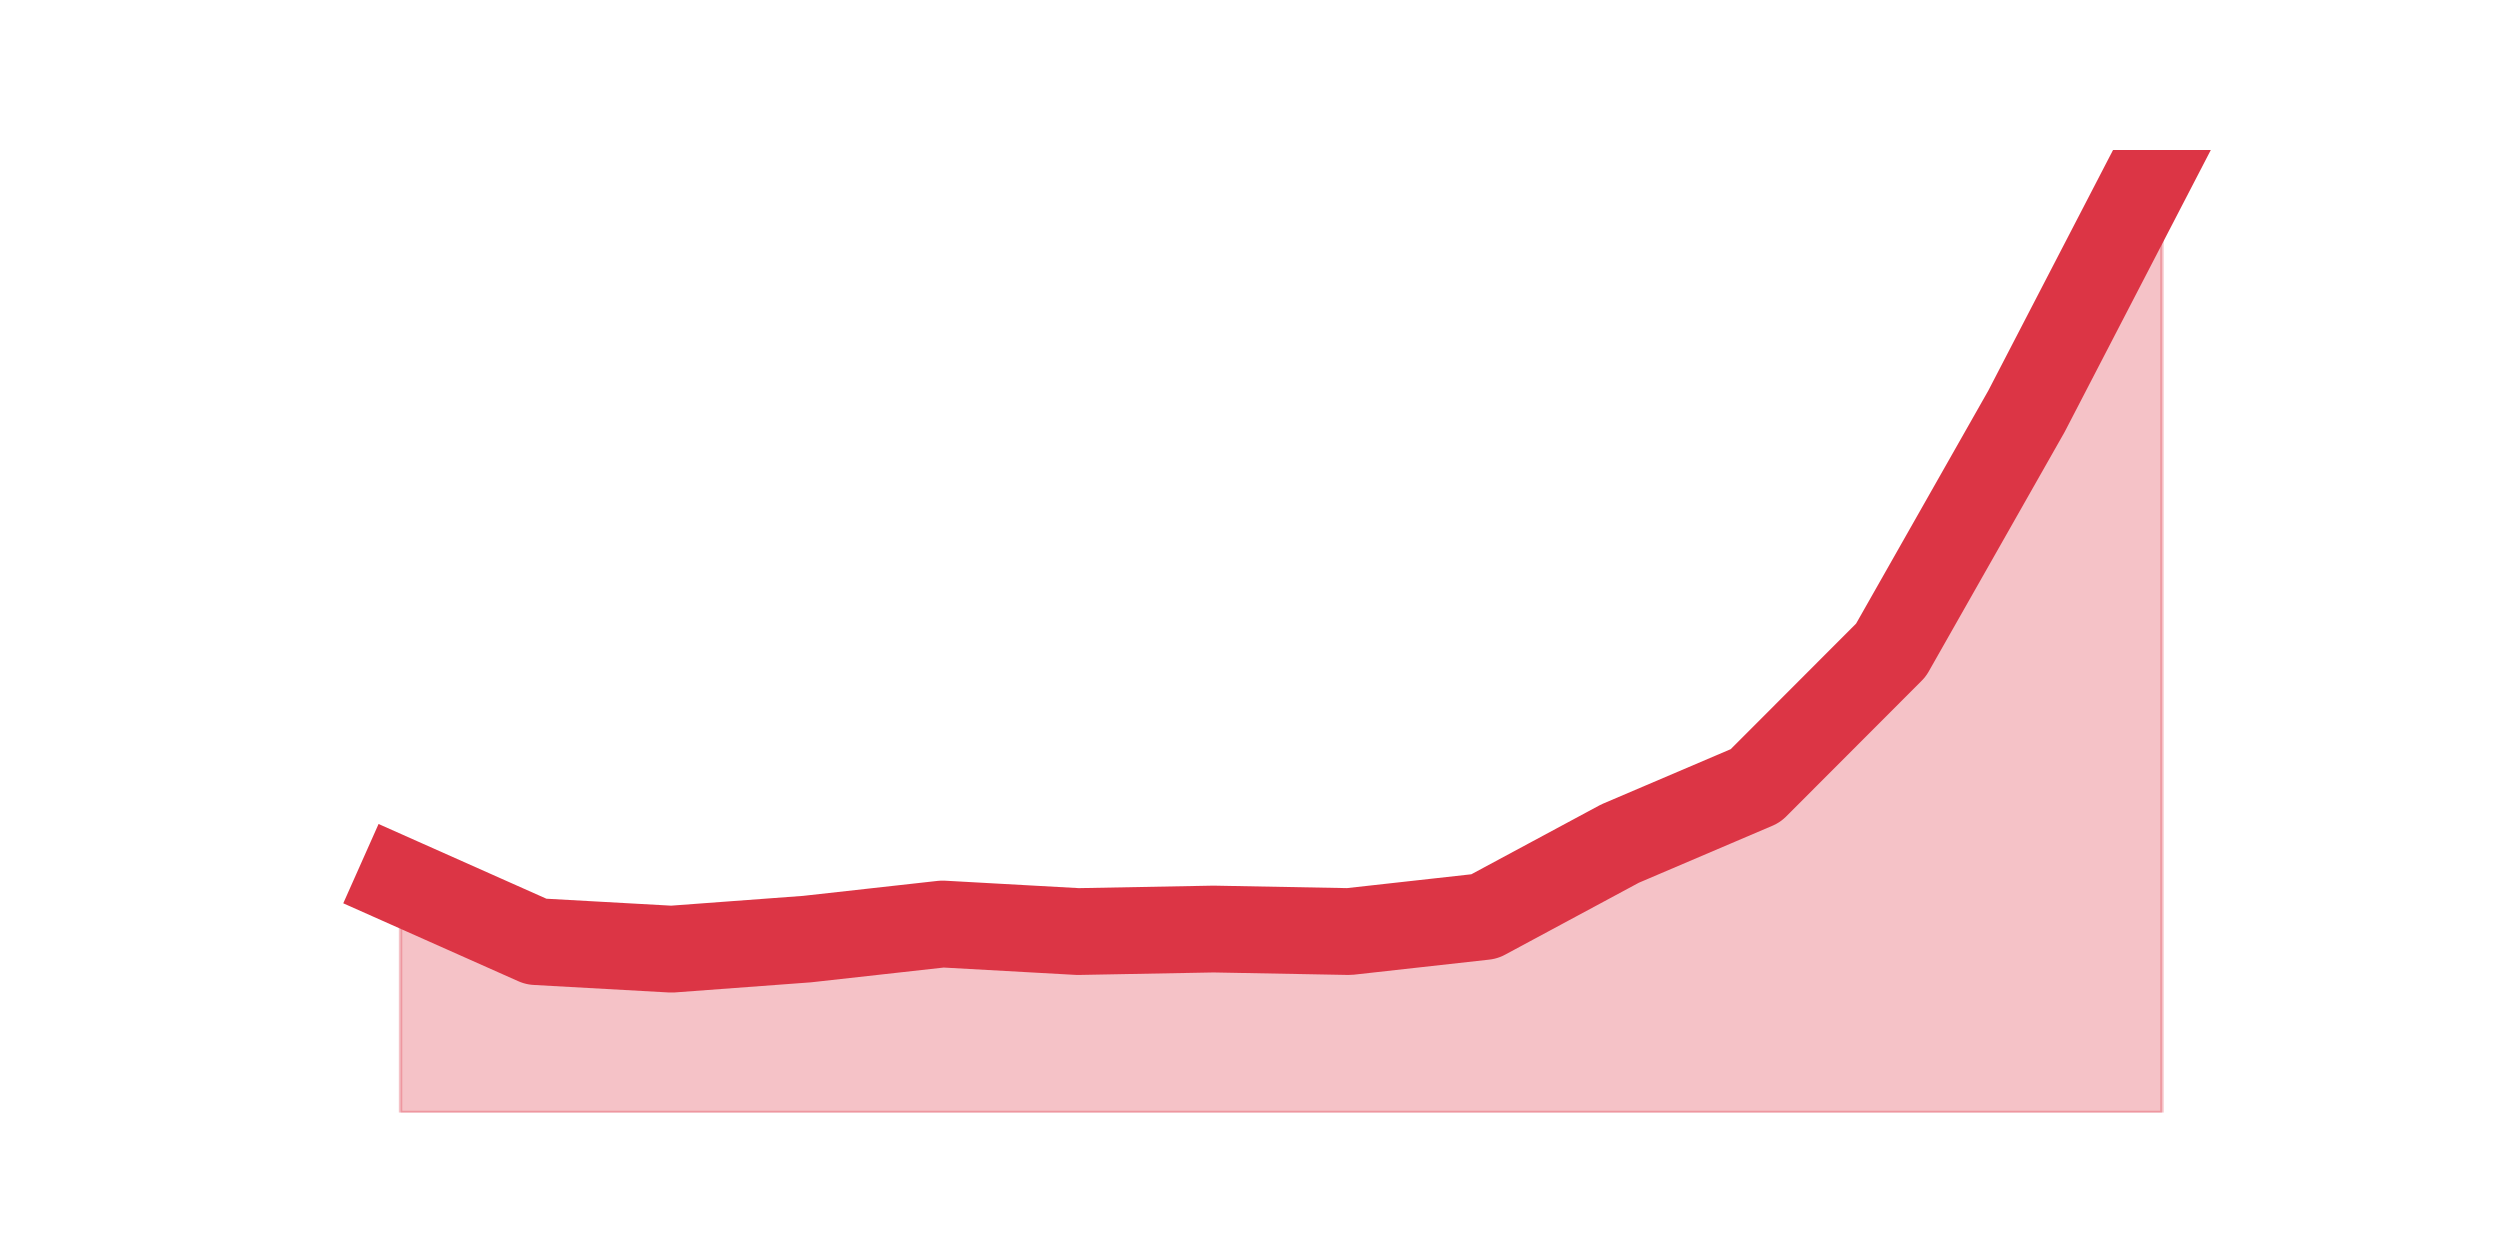 <?xml version="1.0" encoding="utf-8" standalone="no"?>
<!DOCTYPE svg PUBLIC "-//W3C//DTD SVG 1.1//EN"
  "http://www.w3.org/Graphics/SVG/1.1/DTD/svg11.dtd">
<svg height="360pt" version="1.1" viewBox="0 0 720 360" width="720pt" xmlns="http://www.w3.org/2000/svg" xmlns:xlink="http://www.w3.org/1999/xlink">
 <defs>
  <style type="text/css">*{stroke-linecap:butt;stroke-linejoin:round;}</style>
 </defs>
 <g id="figure_1">
  <g id="patch_1">
   <path d="M 0 360 
L 720 360 
L 720 0 
L 0 0 
z
" style="fill:none;"/>
  </g>
  <g id="axes_1">
   <g id="matplotlib.axis_1"/>
   <g id="matplotlib.axis_2"/>
   <g id="PolyCollection_1">
    <defs>
     <path d="M 115.364 -106.186 
L 115.364 -39.6 
L 154.385 -39.6 
L 193.406 -39.6 
L 232.427 -39.6 
L 271.448 -39.6 
L 310.469 -39.6 
L 349.49 -39.6 
L 388.51 -39.6 
L 427.531 -39.6 
L 466.552 -39.6 
L 505.573 -39.6 
L 544.594 -39.6 
L 583.615 -39.6 
L 622.636 -39.6 
L 622.636 -316.8 
L 622.636 -316.8 
L 583.615 -241.529 
L 544.594 -172.772 
L 505.573 -133.689 
L 466.552 -117.042 
L 427.531 -96.053 
L 388.51 -91.711 
L 349.49 -92.434 
L 310.469 -91.711 
L 271.448 -93.882 
L 232.427 -89.539 
L 193.406 -86.644 
L 154.385 -88.816 
L 115.364 -106.186 
z
" id="me870ea15f0" style="stroke:#dc3545;stroke-opacity:0.3;"/>
    </defs>
    <g clip-path="url(#p4a2adae6ee)">
     <use style="fill:#dc3545;fill-opacity:0.3;stroke:#dc3545;stroke-opacity:0.3;" x="0" xlink:href="#me870ea15f0" y="360"/>
    </g>
   </g>
   <g id="line2d_1">
    <path clip-path="url(#p4a2adae6ee)" d="M 115.364 253.814 
L 154.385 271.184 
L 193.406 273.356 
L 232.427 270.461 
L 271.448 266.118 
L 310.469 268.289 
L 349.49 267.566 
L 388.51 268.289 
L 427.531 263.947 
L 466.552 242.958 
L 505.573 226.311 
L 544.594 187.228 
L 583.615 118.471 
L 622.636 43.2 
" style="fill:none;stroke:#dc3545;stroke-linecap:square;stroke-width:25;"/>
   </g>
  </g>
 </g>
 <defs>
  <clipPath id="p4a2adae6ee">
   <rect height="277.2" width="558" x="90" y="43.2"/>
  </clipPath>
 </defs>
</svg>
